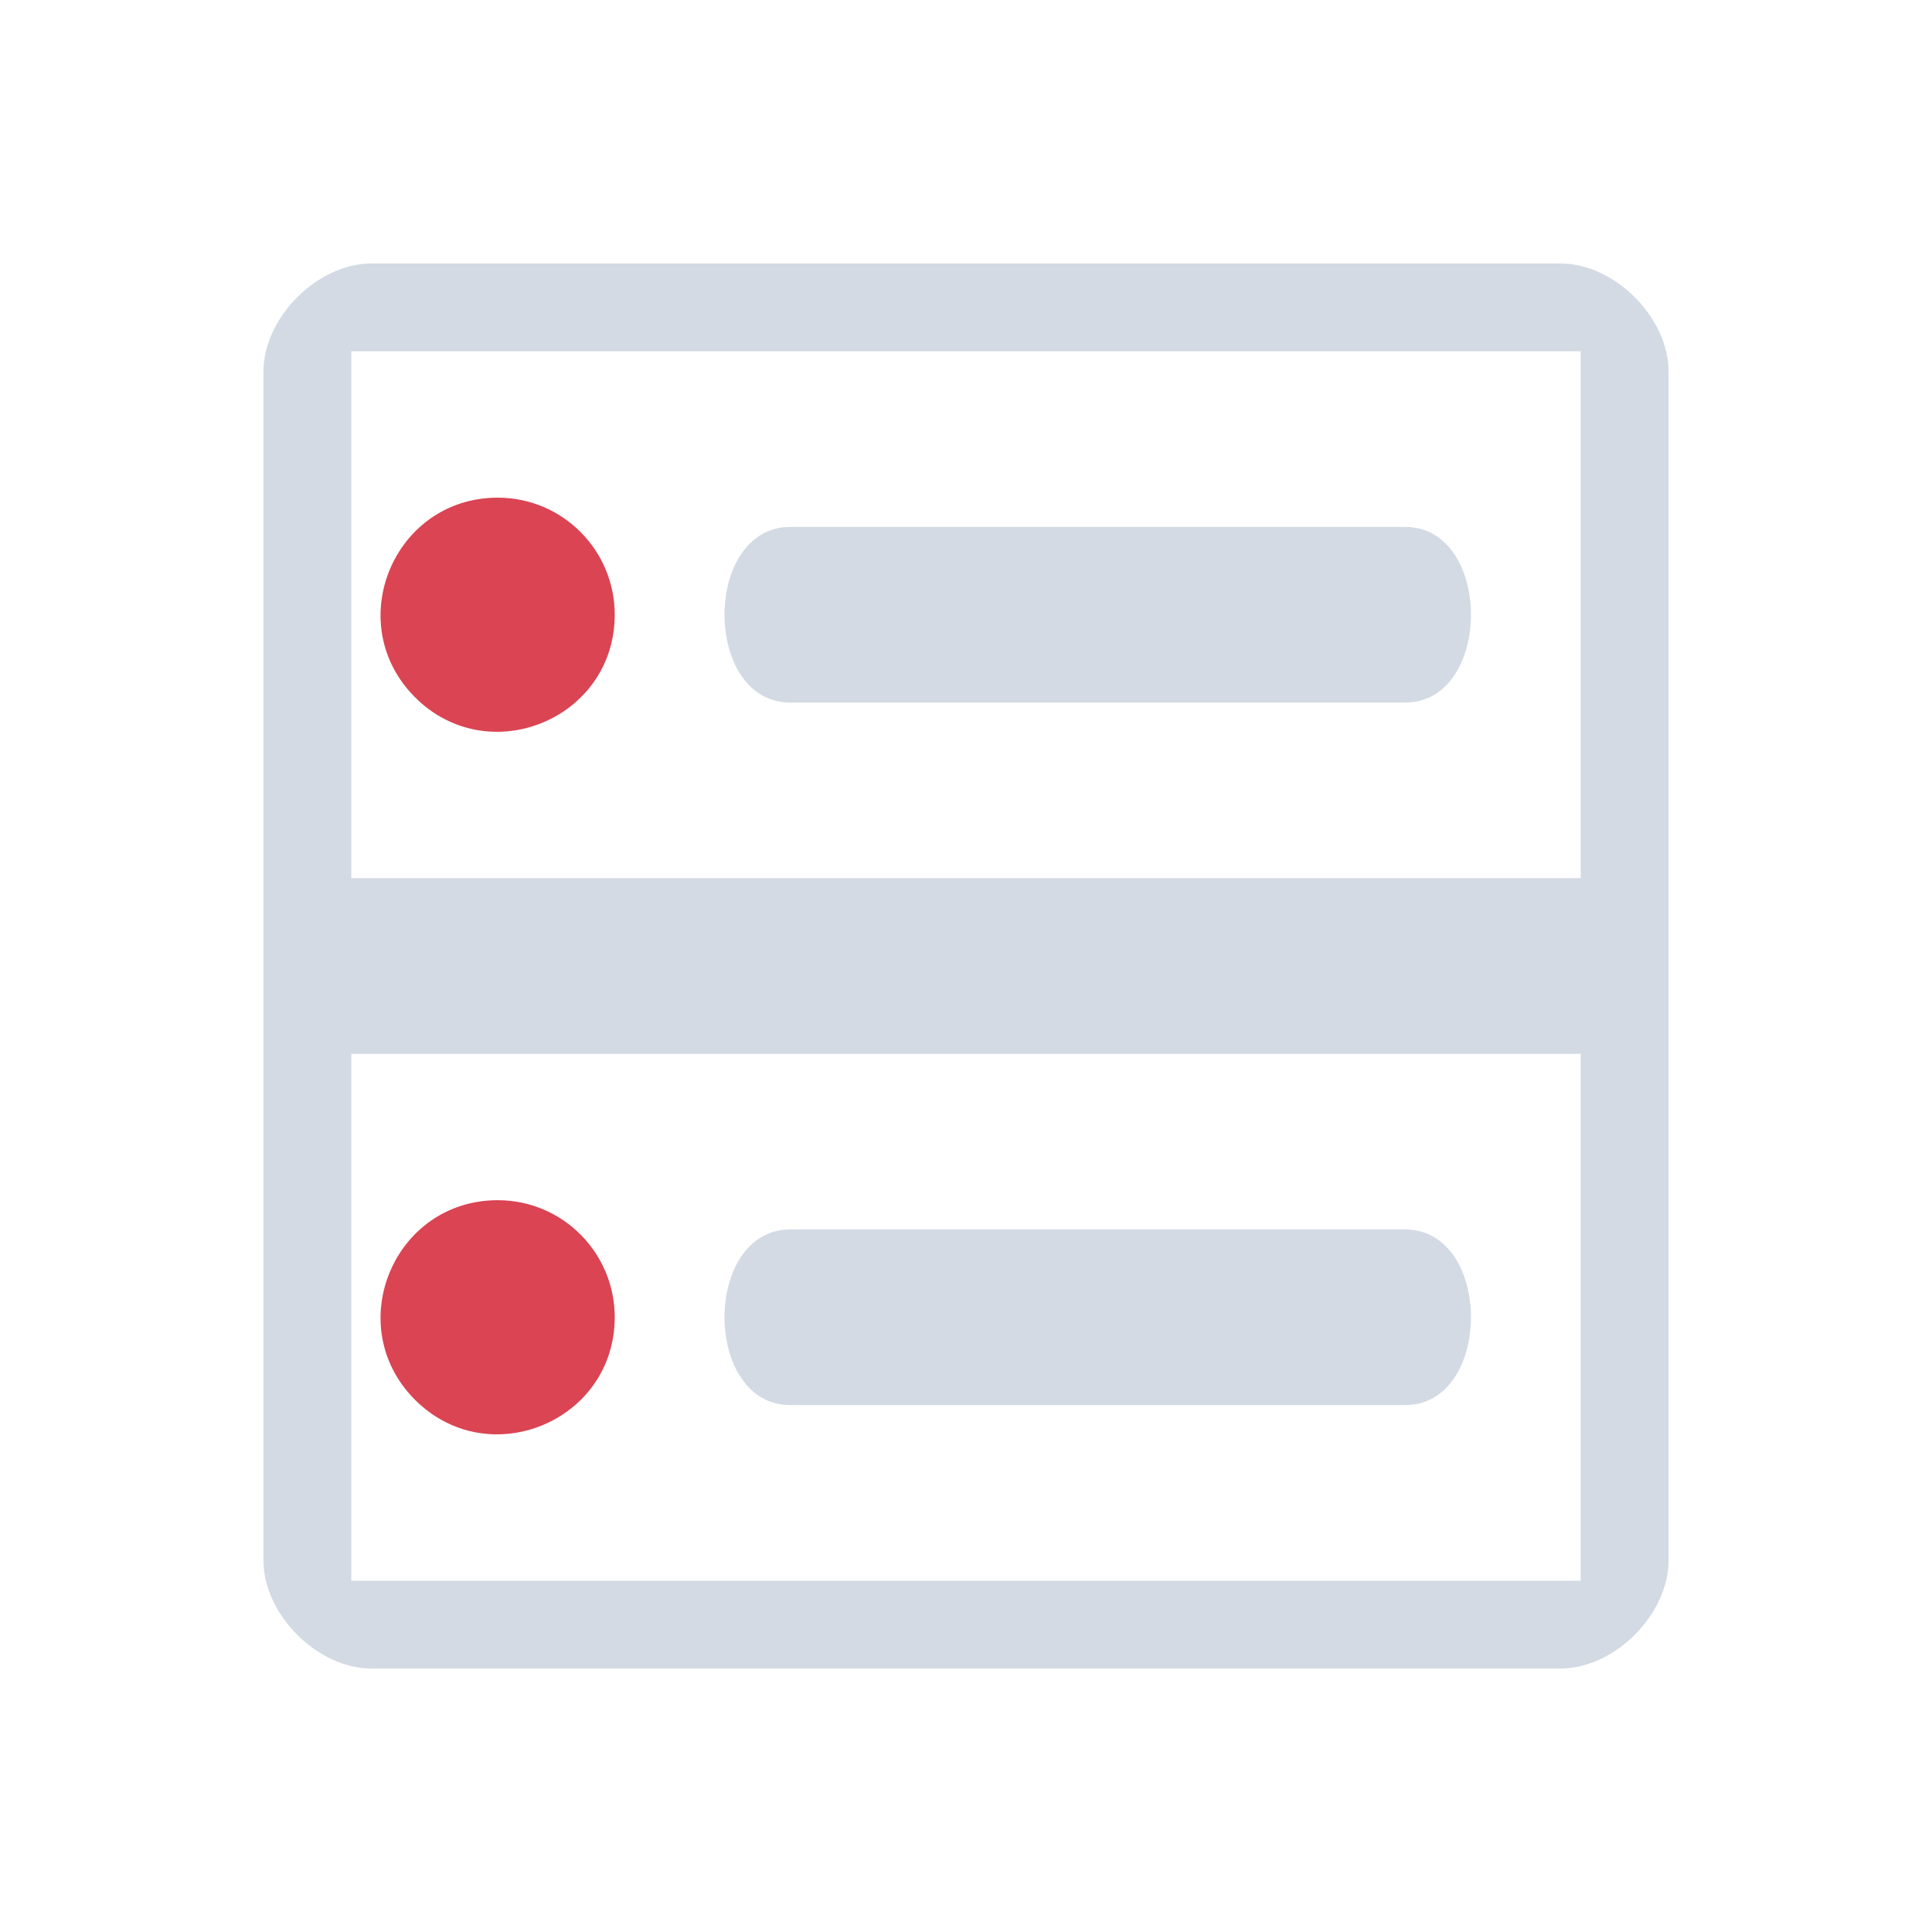 <?xml version="1.0" encoding="UTF-8" standalone="no"?>
<svg
   width="22"
   height="22"
   version="1.1"
   id="svg3"
   sodipodi:docname="disk-quota-critical.svg"
   inkscape:version="1.3.2 (091e20ef0f, 2023-11-25)"
   xmlns:inkscape="http://www.inkscape.org/namespaces/inkscape"
   xmlns:sodipodi="http://sodipodi.sourceforge.net/DTD/sodipodi-0.dtd"
   xmlns="http://www.w3.org/2000/svg"
   xmlns:svg="http://www.w3.org/2000/svg">
  <defs
     id="defs3" />
  <sodipodi:namedview
     id="namedview3"
     pagecolor="#ffffff"
     bordercolor="#999999"
     borderopacity="1"
     inkscape:showpageshadow="2"
     inkscape:pageopacity="0"
     inkscape:pagecheckerboard="0"
     inkscape:deskcolor="#d1d1d1"
     inkscape:zoom="11.90625"
     inkscape:cx="10.666667"
     inkscape:cy="10.582677"
     inkscape:window-width="1920"
     inkscape:window-height="994"
     inkscape:window-x="0"
     inkscape:window-y="0"
     inkscape:window-maximized="1"
     inkscape:current-layer="svg3" />
  <style
     type="text/css"
     id="current-color-scheme">.ColorScheme-Text{color:#232629;}.ColorScheme-NeutralText{color:#f67400;}.ColorScheme-NegativeText { color: #da4453; } </style>
  <g
     id="22-22-disk-quota-critical">
    <rect
       style="opacity:0.001"
       width="22"
       height="22"
       x="0"
       y="0"
       id="rect27" />
    <path
       d="M 4.231,3 V 3 C 3.615,3 3,3.615 3,4.231 v 13.538 0 C 3,18.385 3.615,19 4.231,19 H 17.769 C 18.385,19 19,18.385 19,17.769 v 0 V 4.231 C 19,3.615 18.385,3 17.769,3 V 3 Z M 4,12 h 14 v 6 H 4 Z m 5,2 c -1,0 -1,2 0,2 h 7 c 1,0 1,-2 0,-2 z M 4,4 h 14 v 6 H 4 Z M 9,6 C 8,6 8,8 9,8 h 7 c 1,0 1,-2 0,-2 z"
       id="path322-9-27"
       style="fill:#d3dae3;fill-opacity:1;stroke-width:0.049"
       sodipodi:nodetypes="ccsccccccsccccccccccccccccccccccc" />
    <path
       d="M 7,7.001 C 6.999,8.187 5.563,8.779 4.725,7.939 3.887,7.099 4.483,5.665 5.67,5.667 6.405,5.668 7.001,6.265 7,7.001 Z"
       id="path1086-62-7-36-0"
       style="color:#e5e9ef;fill:#da4453;fill-opacity:1;stroke-width:0.921"
       sodipodi:nodetypes="csccccc"
       class="ColorScheme-Text" />
    <path
       d="M 7,15.001 C 6.998,16.187 5.563,16.779 4.725,15.939 3.887,15.099 4.483,13.665 5.67,13.667 6.405,13.668 7.001,14.265 7,15.001 Z"
       id="path1086-62-7-0-06-93"
       style="color:#e5e9ef;fill:#da4453;fill-opacity:1;stroke-width:0.921"
       sodipodi:nodetypes="csccccc"
       class="ColorScheme-Text" />
  </g>
</svg>

